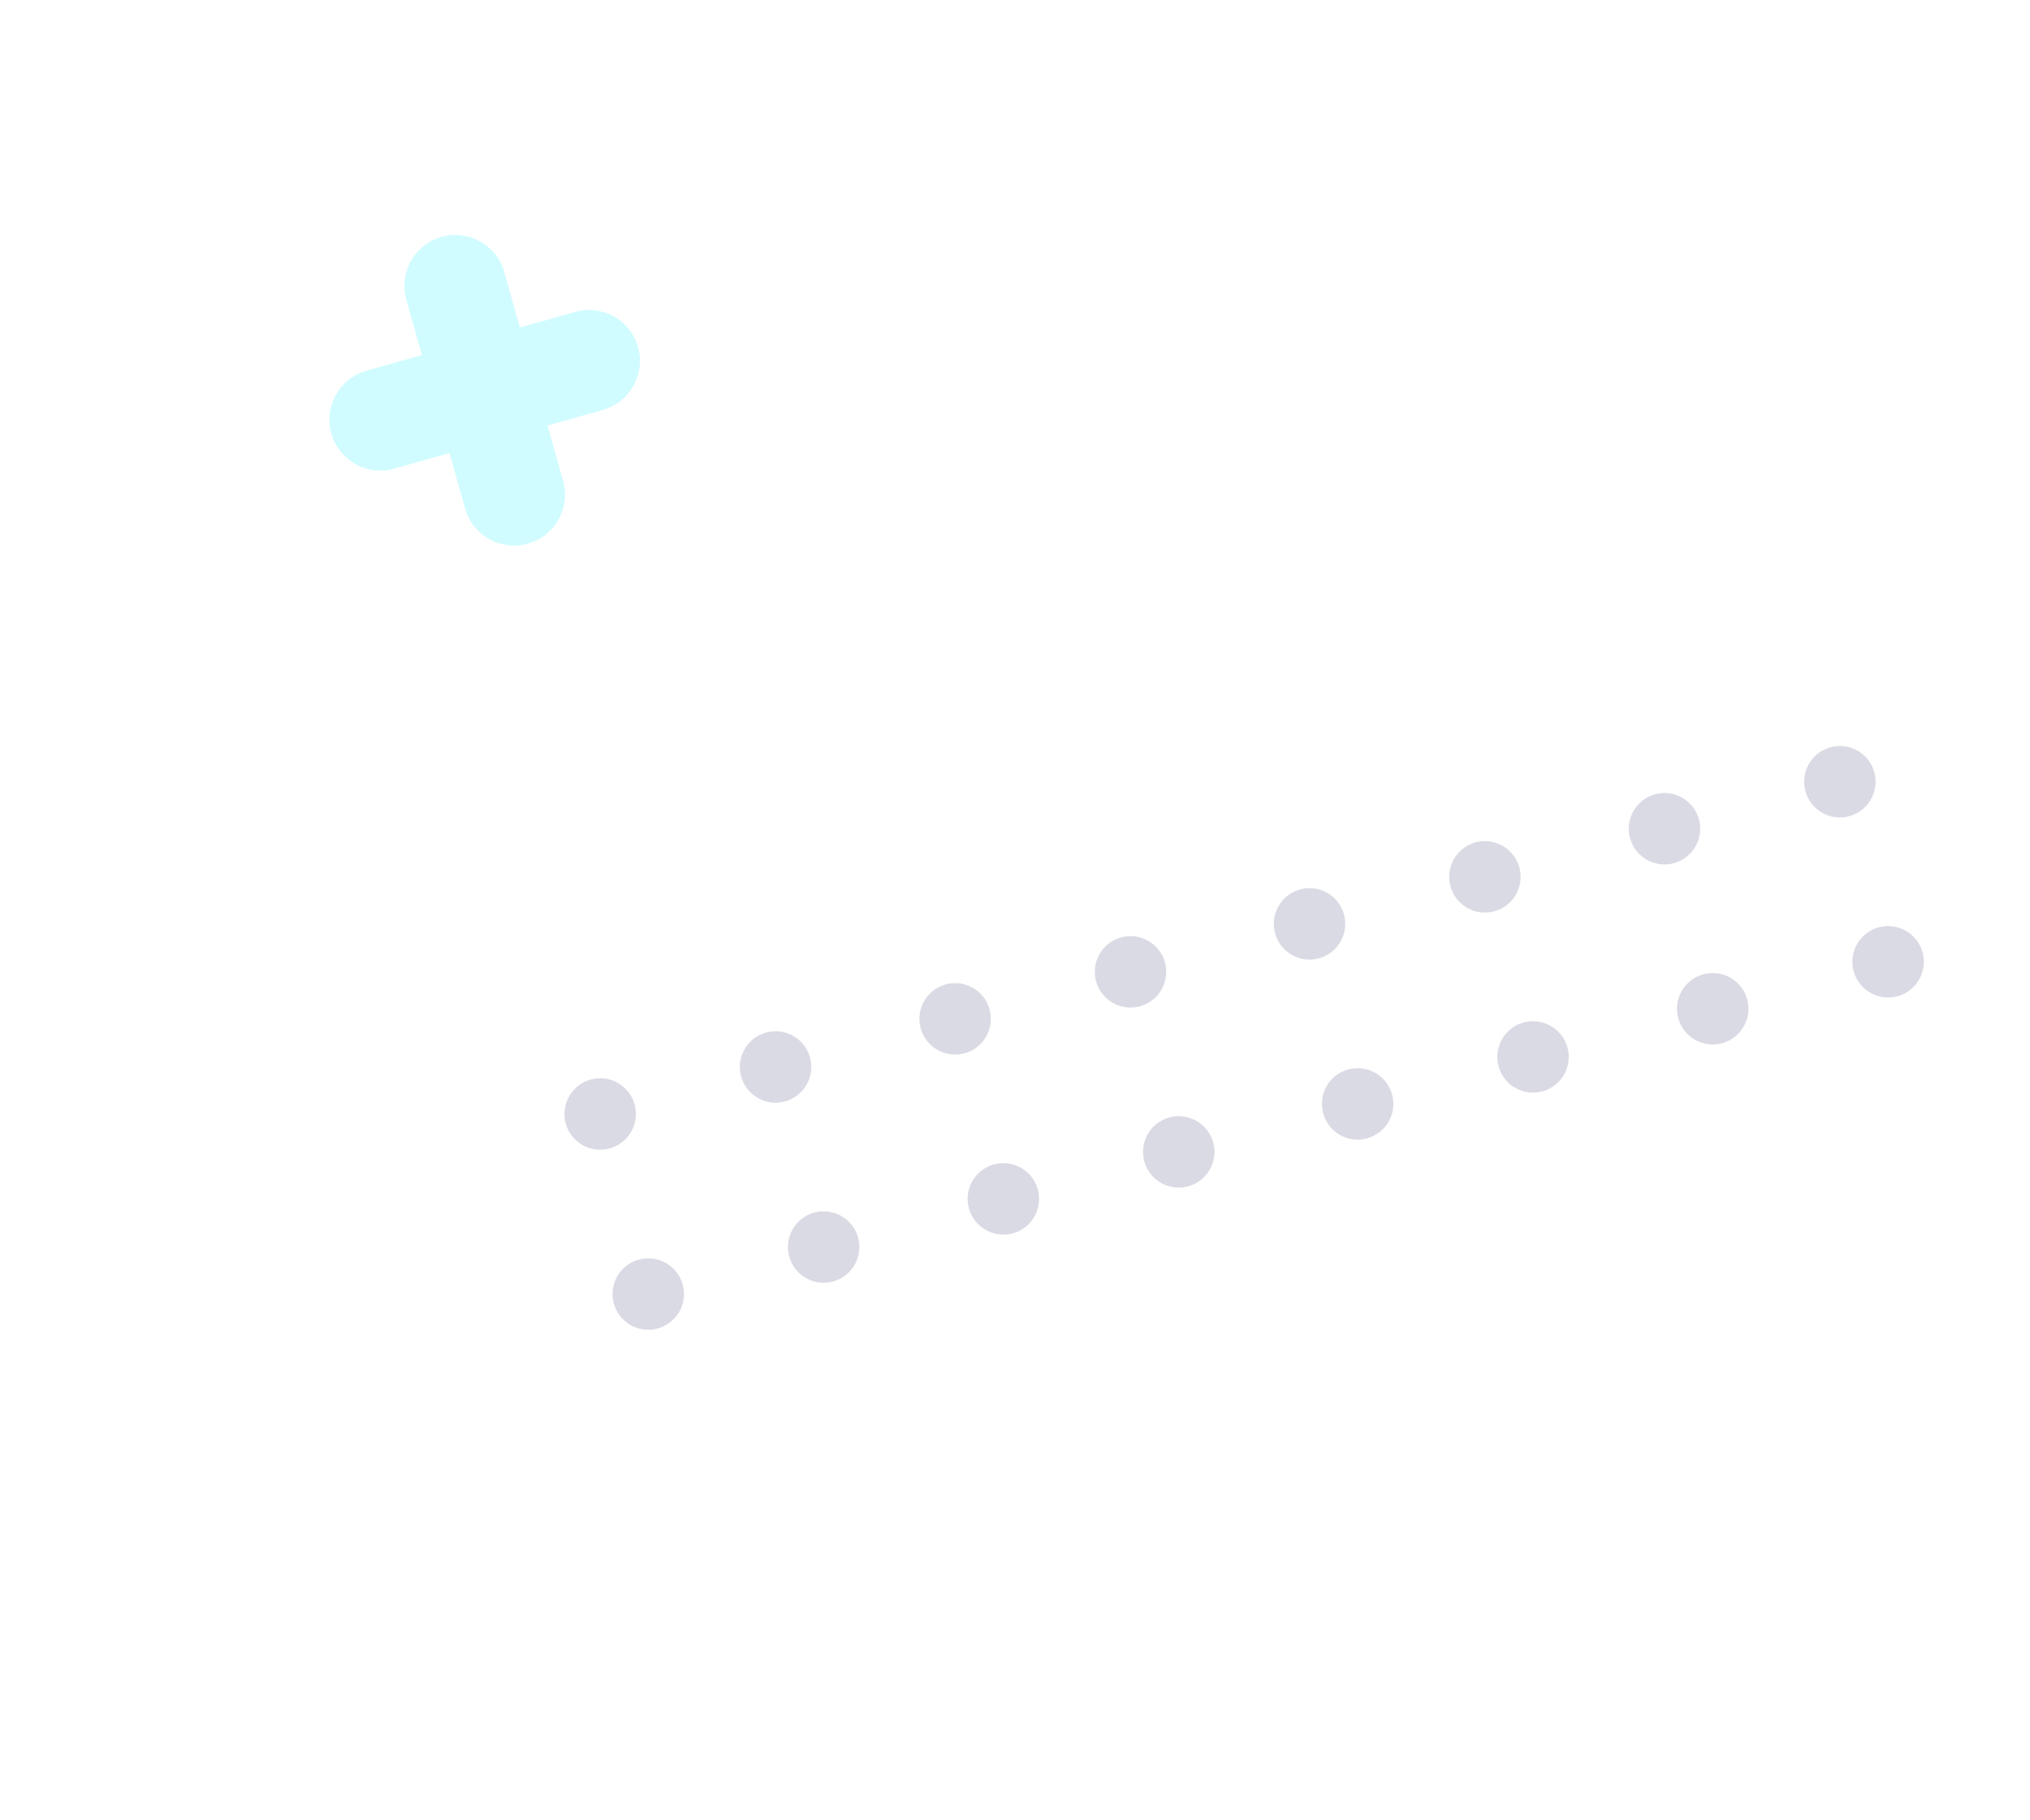 <svg width="135" height="121" viewBox="0 0 135 121" fill="none" xmlns="http://www.w3.org/2000/svg">
<g opacity="0.3">
<path fill-rule="evenodd" clip-rule="evenodd" d="M33.539 18.094C33.032 16.292 31.162 15.244 29.36 15.752C27.559 16.259 26.511 18.129 27.019 19.93L28.055 23.61L24.375 24.646C22.574 25.154 21.526 27.023 22.033 28.825C22.541 30.626 24.41 31.674 26.212 31.166L29.891 30.13L30.928 33.81C31.435 35.611 33.305 36.659 35.106 36.152C36.908 35.645 37.955 33.775 37.448 31.974L36.412 28.294L40.091 27.257C41.893 26.75 42.941 24.881 42.433 23.079C41.926 21.277 40.056 20.23 38.255 20.737L34.575 21.773L33.539 18.094Z" fill="#00F0FF" fill-opacity="0.6"/>
</g>
<g opacity="0.3">
<path d="M64.133 70.04C65.401 69.7 66.153 68.397 65.813 67.13C65.474 65.862 64.171 65.11 62.903 65.45C61.636 65.789 60.883 67.092 61.223 68.36C61.563 69.627 62.866 70.38 64.133 70.04Z" fill="#31346B" fill-opacity="0.6"/>
<path d="M69.021 79.1C69.359 80.363 68.612 81.669 67.341 82.01C66.077 82.348 64.771 81.601 64.43 80.33C64.092 79.066 64.84 77.76 66.111 77.419C67.384 77.086 68.682 77.836 69.021 79.1Z" fill="#31346B" fill-opacity="0.6"/>
<path d="M75.796 66.915C77.064 66.575 77.816 65.272 77.477 64.005C77.137 62.737 75.834 61.985 74.566 62.325C73.299 62.664 72.546 63.967 72.886 65.235C73.226 66.502 74.529 67.255 75.796 66.915Z" fill="#31346B" fill-opacity="0.6"/>
<path d="M80.684 75.975C81.023 77.239 80.275 78.544 79.004 78.885C77.74 79.224 76.435 78.476 76.094 77.205C75.755 75.941 76.503 74.635 77.774 74.294C79.04 73.963 80.346 74.711 80.684 75.975Z" fill="#31346B" fill-opacity="0.6"/>
<path d="M40.528 76.365C41.796 76.026 42.548 74.723 42.208 73.455C41.869 72.188 40.566 71.435 39.298 71.775C38.031 72.115 37.278 73.418 37.618 74.685C37.958 75.953 39.261 76.705 40.528 76.365Z" fill="#31346B" fill-opacity="0.6"/>
<path d="M45.407 85.427C45.745 86.691 44.998 87.996 43.727 88.337C42.463 88.676 41.157 87.928 40.816 86.657C40.478 85.393 41.225 84.087 42.496 83.747C43.77 83.413 45.068 84.163 45.407 85.427Z" fill="#31346B" fill-opacity="0.6"/>
<path d="M52.192 73.239C53.459 72.9 54.212 71.597 53.872 70.329C53.532 69.061 52.229 68.309 50.962 68.649C49.694 68.989 48.942 70.291 49.282 71.559C49.621 72.827 50.924 73.579 52.192 73.239Z" fill="#31346B" fill-opacity="0.6"/>
<path d="M57.071 82.302C57.409 83.566 56.662 84.871 55.391 85.212C54.127 85.551 52.821 84.803 52.48 83.532C52.142 82.268 52.889 80.962 54.161 80.622C55.434 80.288 56.732 81.038 57.071 82.302Z" fill="#31346B" fill-opacity="0.6"/>
<path d="M111.307 57.398C112.575 57.059 113.327 55.756 112.988 54.488C112.648 53.221 111.345 52.468 110.078 52.808C108.81 53.148 108.058 54.451 108.397 55.718C108.737 56.986 110.04 57.738 111.307 57.398Z" fill="#31346B" fill-opacity="0.6"/>
<path d="M116.195 66.458C116.534 67.722 115.786 69.028 114.515 69.368C113.251 69.707 111.945 68.959 111.605 67.688C111.266 66.424 112.014 65.118 113.285 64.778C114.558 64.445 115.857 65.194 116.195 66.458Z" fill="#31346B" fill-opacity="0.6"/>
<path d="M124.652 51.363C124.99 52.627 124.242 53.933 122.971 54.273C121.708 54.612 120.402 53.864 120.061 52.593C119.723 51.329 120.47 50.023 121.741 49.683C123.013 49.342 124.311 50.092 124.652 51.363Z" fill="#31346B" fill-opacity="0.6"/>
<path d="M127.859 63.334C128.198 64.598 127.45 65.904 126.179 66.244C124.915 66.583 123.61 65.835 123.269 64.564C122.93 63.3 123.678 61.994 124.949 61.654C126.222 61.321 127.521 62.07 127.859 63.334Z" fill="#31346B" fill-opacity="0.6"/>
<path d="M87.702 63.724C88.97 63.384 89.722 62.081 89.382 60.813C89.043 59.546 87.74 58.794 86.472 59.133C85.204 59.473 84.452 60.776 84.792 62.044C85.132 63.311 86.434 64.063 87.702 63.724Z" fill="#31346B" fill-opacity="0.6"/>
<path d="M92.581 72.785C92.92 74.049 92.172 75.355 90.901 75.695C89.637 76.034 88.331 75.286 87.991 74.015C87.652 72.751 88.4 71.445 89.671 71.105C90.944 70.772 92.242 71.521 92.581 72.785Z" fill="#31346B" fill-opacity="0.6"/>
<path d="M99.366 60.598C100.633 60.258 101.385 58.955 101.046 57.688C100.706 56.42 99.403 55.668 98.136 56.007C96.868 56.347 96.116 57.65 96.455 58.917C96.795 60.185 98.098 60.937 99.366 60.598Z" fill="#31346B" fill-opacity="0.6"/>
<path d="M104.245 69.661C104.583 70.925 103.835 72.231 102.564 72.571C101.301 72.91 99.995 72.162 99.654 70.891C99.316 69.627 100.063 68.322 101.334 67.981C102.607 67.648 103.906 68.397 104.245 69.661Z" fill="#31346B" fill-opacity="0.6"/>
</g>
</svg>
